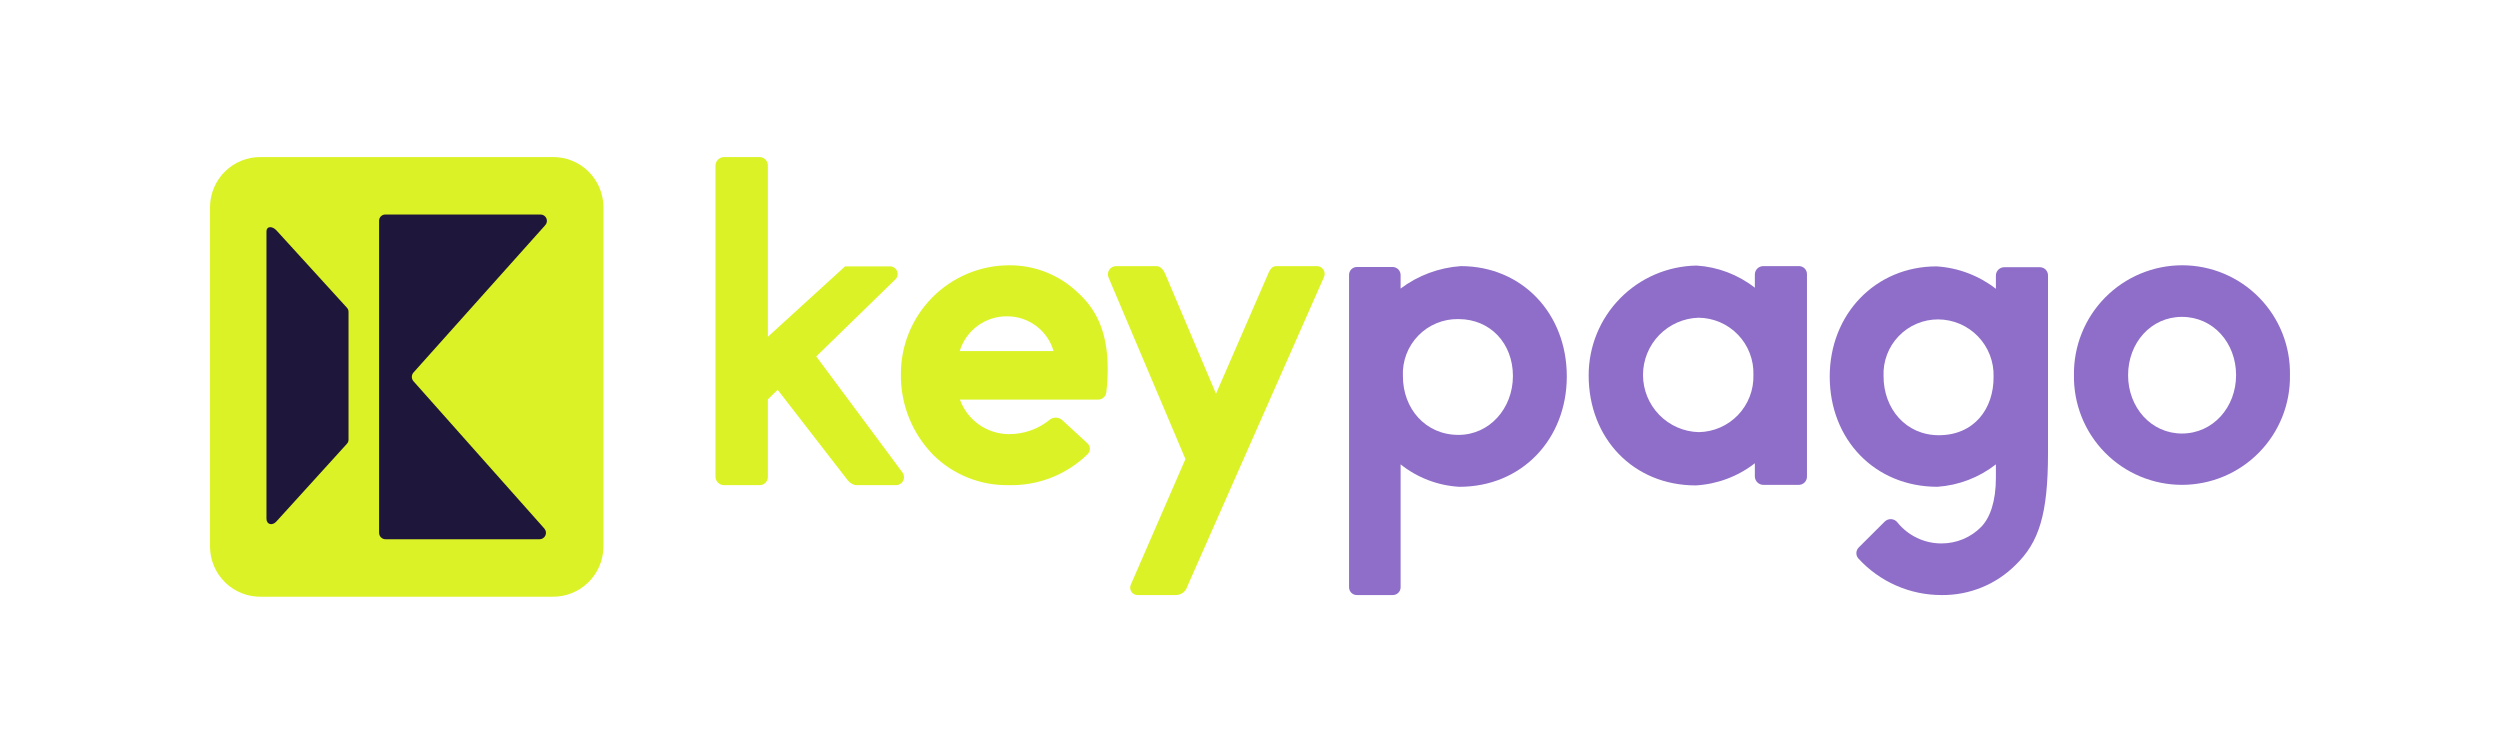 <svg width="398" height="120" viewBox="0 0 398 120" fill="none" xmlns="http://www.w3.org/2000/svg">
<path d="M87.95 94.999H41.551C40.5 95.015 39.455 94.823 38.478 94.434C37.501 94.046 36.61 93.469 35.856 92.735C35.102 92.002 34.5 91.127 34.085 90.161C33.67 89.195 33.449 88.156 33.435 87.105V32.902C33.448 31.85 33.668 30.81 34.083 29.843C34.498 28.876 35.099 28.001 35.853 27.267C36.607 26.533 37.498 25.955 38.476 25.566C39.454 25.177 40.499 24.985 41.551 25.001H87.95C89.002 24.985 90.047 25.177 91.025 25.566C92.003 25.955 92.894 26.533 93.648 27.267C94.402 28.001 95.004 28.876 95.418 29.843C95.833 30.81 96.053 31.85 96.066 32.902V87.143C96.023 89.258 95.147 91.271 93.626 92.743C92.106 94.215 90.066 95.026 87.95 94.999Z" fill="#DBF227"/>
<path d="M55.214 48.974L44.027 36.697C43.385 35.982 42.422 35.937 42.422 36.876V82.589C42.422 83.527 43.385 83.749 44.027 82.99L55.211 70.669C55.386 70.49 55.484 70.25 55.486 70V49.644C55.485 49.394 55.387 49.154 55.214 48.974Z" fill="#1E163B"/>
<path d="M61.357 34.152H86.023C86.223 34.145 86.42 34.198 86.589 34.302C86.759 34.407 86.894 34.56 86.977 34.741C87.06 34.922 87.088 35.124 87.057 35.321C87.026 35.518 86.937 35.701 86.802 35.848L65.804 59.33C65.649 59.519 65.564 59.756 65.564 60C65.564 60.244 65.649 60.481 65.804 60.67L86.666 84.152C86.796 84.3 86.88 84.483 86.908 84.678C86.937 84.874 86.908 85.073 86.826 85.252C86.743 85.432 86.611 85.583 86.444 85.689C86.278 85.795 86.084 85.85 85.887 85.848H61.403C61.266 85.852 61.13 85.828 61.002 85.778C60.874 85.728 60.758 85.653 60.66 85.558C60.561 85.462 60.483 85.347 60.43 85.221C60.377 85.095 60.35 84.959 60.35 84.822V35.179C60.345 35.045 60.367 34.91 60.415 34.785C60.463 34.659 60.537 34.544 60.631 34.448C60.725 34.351 60.839 34.275 60.963 34.224C61.088 34.174 61.222 34.149 61.357 34.152Z" fill="#1E163B"/>
<path d="M129.947 56.742L142.464 44.555C142.666 44.387 142.809 44.159 142.87 43.903C142.932 43.648 142.909 43.38 142.805 43.138C142.702 42.897 142.523 42.696 142.295 42.565C142.067 42.434 141.804 42.38 141.543 42.411H134.532L122.245 53.616V26.341C122.246 26.161 122.21 25.984 122.141 25.819C122.072 25.653 121.97 25.504 121.842 25.379C121.713 25.254 121.561 25.156 121.394 25.091C121.227 25.026 121.049 24.995 120.87 25.001H115.276C114.919 25.005 114.577 25.147 114.321 25.396C114.065 25.645 113.915 25.983 113.901 26.341V75.893C113.906 76.254 114.054 76.597 114.311 76.849C114.569 77.101 114.916 77.24 115.276 77.237H120.87C121.05 77.246 121.23 77.218 121.398 77.154C121.567 77.091 121.721 76.993 121.85 76.867C121.979 76.742 122.081 76.591 122.149 76.424C122.216 76.257 122.249 76.077 122.245 75.897V63.572L123.804 62.054L134.9 76.384C135.214 76.809 135.669 77.11 136.184 77.233H142.557C142.807 77.249 143.057 77.192 143.274 77.067C143.492 76.943 143.668 76.757 143.78 76.533C143.893 76.309 143.936 76.057 143.906 75.808C143.876 75.559 143.773 75.325 143.61 75.134L129.947 56.742Z" fill="#DBF227"/>
<path d="M171.665 46.651C168.707 43.781 164.735 42.193 160.613 42.232C158.344 42.243 156.099 42.701 154.006 43.58C151.914 44.459 150.015 45.742 148.419 47.355C146.822 48.967 145.559 50.879 144.701 52.98C143.844 55.081 143.408 57.331 143.42 59.6C143.394 61.979 143.838 64.339 144.728 66.546C145.617 68.752 146.933 70.761 148.601 72.457C150.173 74.003 152.037 75.221 154.083 76.041C156.129 76.861 158.318 77.266 160.522 77.234C162.845 77.3 165.158 76.9 167.324 76.056C169.49 75.213 171.465 73.943 173.131 72.323C173.25 72.212 173.346 72.077 173.411 71.927C173.476 71.778 173.509 71.616 173.509 71.453C173.509 71.29 173.476 71.128 173.411 70.978C173.346 70.829 173.25 70.694 173.131 70.582L169.052 66.833C168.796 66.624 168.48 66.502 168.15 66.486C167.82 66.47 167.493 66.56 167.218 66.743C165.341 68.307 162.966 69.148 160.524 69.112C158.834 69.086 157.193 68.547 155.817 67.566C154.441 66.586 153.396 65.21 152.821 63.621H174.835C175.147 63.617 175.447 63.503 175.682 63.298C175.917 63.094 176.072 62.813 176.119 62.505C176.26 61.305 176.336 60.098 176.348 58.889C176.394 52.321 174.102 48.884 171.665 46.651ZM152.782 55.893C153.276 54.269 154.287 52.849 155.66 51.85C157.034 50.852 158.695 50.328 160.393 50.358C162.049 50.367 163.658 50.91 164.98 51.907C166.302 52.905 167.266 54.303 167.729 55.893H152.782Z" fill="#DBF227"/>
<path d="M209.544 42.366H203.216C202.574 42.366 202.207 42.768 201.841 43.706L193.589 62.679L185.563 43.75C185.149 42.769 184.692 42.366 184.05 42.366H177.725C177.504 42.359 177.285 42.408 177.088 42.508C176.892 42.608 176.724 42.757 176.6 42.939C176.476 43.122 176.401 43.334 176.381 43.553C176.361 43.773 176.398 43.994 176.487 44.197L188.723 73.08L180.063 92.991C179.962 93.179 179.913 93.391 179.923 93.605C179.932 93.818 179.999 94.025 180.117 94.204C180.234 94.382 180.398 94.525 180.59 94.618C180.782 94.711 180.996 94.751 181.209 94.732H187.215C187.618 94.731 188.009 94.601 188.332 94.359C188.654 94.118 188.89 93.779 189.003 93.393L210.736 44.197C210.843 44 210.896 43.778 210.887 43.554C210.878 43.33 210.809 43.113 210.687 42.925C210.565 42.737 210.394 42.586 210.192 42.488C209.991 42.389 209.767 42.347 209.544 42.366Z" fill="#DBF227"/>
<path d="M232.558 42.366C229.086 42.606 225.758 43.847 222.976 45.937V43.841C222.983 43.668 222.955 43.495 222.894 43.333C222.832 43.171 222.739 43.023 222.619 42.898C222.499 42.773 222.355 42.673 222.196 42.605C222.036 42.537 221.865 42.502 221.691 42.502H216.053C215.879 42.498 215.706 42.53 215.544 42.597C215.383 42.664 215.238 42.763 215.117 42.889C214.996 43.015 214.903 43.165 214.843 43.329C214.783 43.492 214.758 43.667 214.769 43.841V93.482C214.767 93.65 214.799 93.816 214.864 93.971C214.928 94.125 215.023 94.266 215.143 94.382C215.263 94.499 215.406 94.591 215.562 94.651C215.719 94.711 215.886 94.738 216.053 94.732H221.693C221.86 94.738 222.027 94.71 222.183 94.65C222.34 94.59 222.482 94.499 222.602 94.382C222.722 94.265 222.818 94.125 222.882 93.97C222.946 93.816 222.979 93.65 222.977 93.482V73.929C225.65 76.059 228.918 77.306 232.331 77.499C242.28 77.499 249.435 69.91 249.435 59.91C249.43 49.866 242.279 42.366 232.558 42.366ZM232.191 69.235C226.919 69.235 223.343 65.039 223.343 59.905C223.284 58.716 223.472 57.527 223.892 56.413C224.313 55.299 224.958 54.283 225.788 53.429C226.618 52.575 227.615 51.901 228.716 51.449C229.818 50.996 231.001 50.775 232.191 50.799C237.28 50.799 240.858 54.683 240.858 59.861C240.858 65 237.145 69.235 232.191 69.235Z" fill="#8E6EC8"/>
<path d="M286.294 42.367H280.747C280.568 42.361 280.389 42.392 280.222 42.457C280.055 42.522 279.903 42.62 279.775 42.745C279.646 42.87 279.545 43.019 279.475 43.185C279.406 43.35 279.371 43.528 279.372 43.707V45.805C276.71 43.723 273.481 42.494 270.109 42.279C265.518 42.348 261.138 44.223 257.92 47.499C254.702 50.775 252.904 55.187 252.916 59.779C252.916 69.778 260.021 77.278 269.974 77.278C273.391 77.08 276.668 75.85 279.372 73.752V75.851C279.378 76.21 279.526 76.553 279.783 76.804C280.041 77.055 280.387 77.194 280.747 77.19H286.294C286.474 77.2 286.654 77.172 286.823 77.108C286.992 77.045 287.146 76.947 287.275 76.821C287.404 76.695 287.506 76.544 287.573 76.377C287.641 76.21 287.674 76.031 287.669 75.851V43.662C287.673 43.484 287.64 43.307 287.571 43.143C287.502 42.979 287.399 42.831 287.27 42.709C287.14 42.587 286.986 42.493 286.818 42.434C286.65 42.375 286.472 42.353 286.294 42.367ZM270.431 68.796C268.058 68.732 265.804 67.744 264.148 66.043C262.492 64.342 261.566 62.062 261.566 59.688C261.566 57.315 262.492 55.035 264.148 53.334C265.804 51.633 268.058 50.645 270.431 50.581C271.605 50.595 272.765 50.842 273.842 51.309C274.919 51.777 275.891 52.455 276.703 53.303C277.514 54.151 278.148 55.153 278.567 56.25C278.986 57.346 279.182 58.516 279.143 59.689C279.178 60.861 278.979 62.029 278.559 63.123C278.138 64.218 277.504 65.219 276.693 66.066C275.883 66.913 274.912 67.591 273.837 68.06C272.762 68.528 271.604 68.778 270.431 68.796Z" fill="#8E6EC8"/>
<path d="M324.716 42.54H319.122C318.942 42.535 318.764 42.565 318.597 42.63C318.43 42.695 318.278 42.793 318.15 42.918C318.021 43.043 317.92 43.193 317.85 43.358C317.781 43.523 317.746 43.7 317.747 43.88V45.978C315.028 43.867 311.737 42.623 308.302 42.408C298.581 42.408 291.292 49.998 291.292 59.953C291.292 69.997 298.49 77.497 308.44 77.497C311.829 77.262 315.07 76.019 317.747 73.926V76.069C317.747 79.819 316.826 82.409 315.408 83.882C314.588 84.715 313.61 85.376 312.531 85.828C311.453 86.279 310.296 86.513 309.127 86.514C307.774 86.524 306.436 86.228 305.213 85.648C303.991 85.068 302.915 84.219 302.067 83.165C301.949 83.015 301.801 82.891 301.632 82.802C301.464 82.713 301.278 82.66 301.088 82.648C300.897 82.636 300.706 82.664 300.527 82.73C300.349 82.796 300.186 82.9 300.05 83.034L295.923 87.144C295.691 87.369 295.552 87.673 295.534 87.996C295.517 88.32 295.623 88.637 295.831 88.885C297.516 90.735 299.569 92.211 301.859 93.218C304.149 94.225 306.625 94.742 309.127 94.733C311.313 94.755 313.482 94.339 315.505 93.511C317.529 92.684 319.367 91.46 320.911 89.912C324.578 86.341 326.042 81.922 326.042 72.15V43.885C326.049 43.708 326.02 43.532 325.955 43.367C325.891 43.202 325.794 43.052 325.67 42.926C325.546 42.8 325.397 42.7 325.233 42.634C325.069 42.568 324.893 42.536 324.716 42.54ZM308.664 69.287C303.392 69.287 299.862 65.046 299.862 59.912C299.808 58.737 299.994 57.564 300.409 56.464C300.823 55.363 301.457 54.359 302.271 53.511C303.086 52.663 304.065 51.99 305.148 51.532C306.231 51.075 307.396 50.842 308.572 50.849C309.752 50.856 310.919 51.098 312.004 51.562C313.089 52.026 314.07 52.702 314.891 53.55C315.711 54.399 316.353 55.403 316.78 56.503C317.207 57.603 317.41 58.777 317.377 59.957C317.427 65.091 314.262 69.287 308.664 69.287Z" fill="#8E6EC8"/>
<path d="M347.41 42.232C345.124 42.232 342.861 42.686 340.753 43.569C338.644 44.452 336.732 45.745 335.128 47.373C333.524 49.002 332.26 50.933 331.41 53.055C330.559 55.176 330.139 57.446 330.174 59.732C330.139 62.012 330.559 64.275 331.407 66.392C332.256 68.508 333.517 70.434 335.117 72.059C336.717 73.683 338.624 74.973 340.727 75.854C342.83 76.734 345.087 77.188 347.368 77.188C349.648 77.188 351.905 76.734 354.008 75.854C356.111 74.973 358.018 73.683 359.618 72.059C361.218 70.434 362.479 68.508 363.328 66.392C364.176 64.275 364.596 62.012 364.561 59.732C364.607 57.45 364.197 55.183 363.356 53.062C362.514 50.941 361.258 49.009 359.661 47.38C358.064 45.75 356.158 44.456 354.054 43.572C351.951 42.688 349.692 42.232 347.41 42.232ZM347.364 69.017C342.459 69.017 338.791 64.866 338.791 59.732C338.791 54.598 342.414 50.446 347.364 50.446C352.364 50.446 355.984 54.598 355.984 59.732C355.984 64.822 352.318 69.017 347.364 69.017Z" fill="#8E6EC8"/>
</svg>
